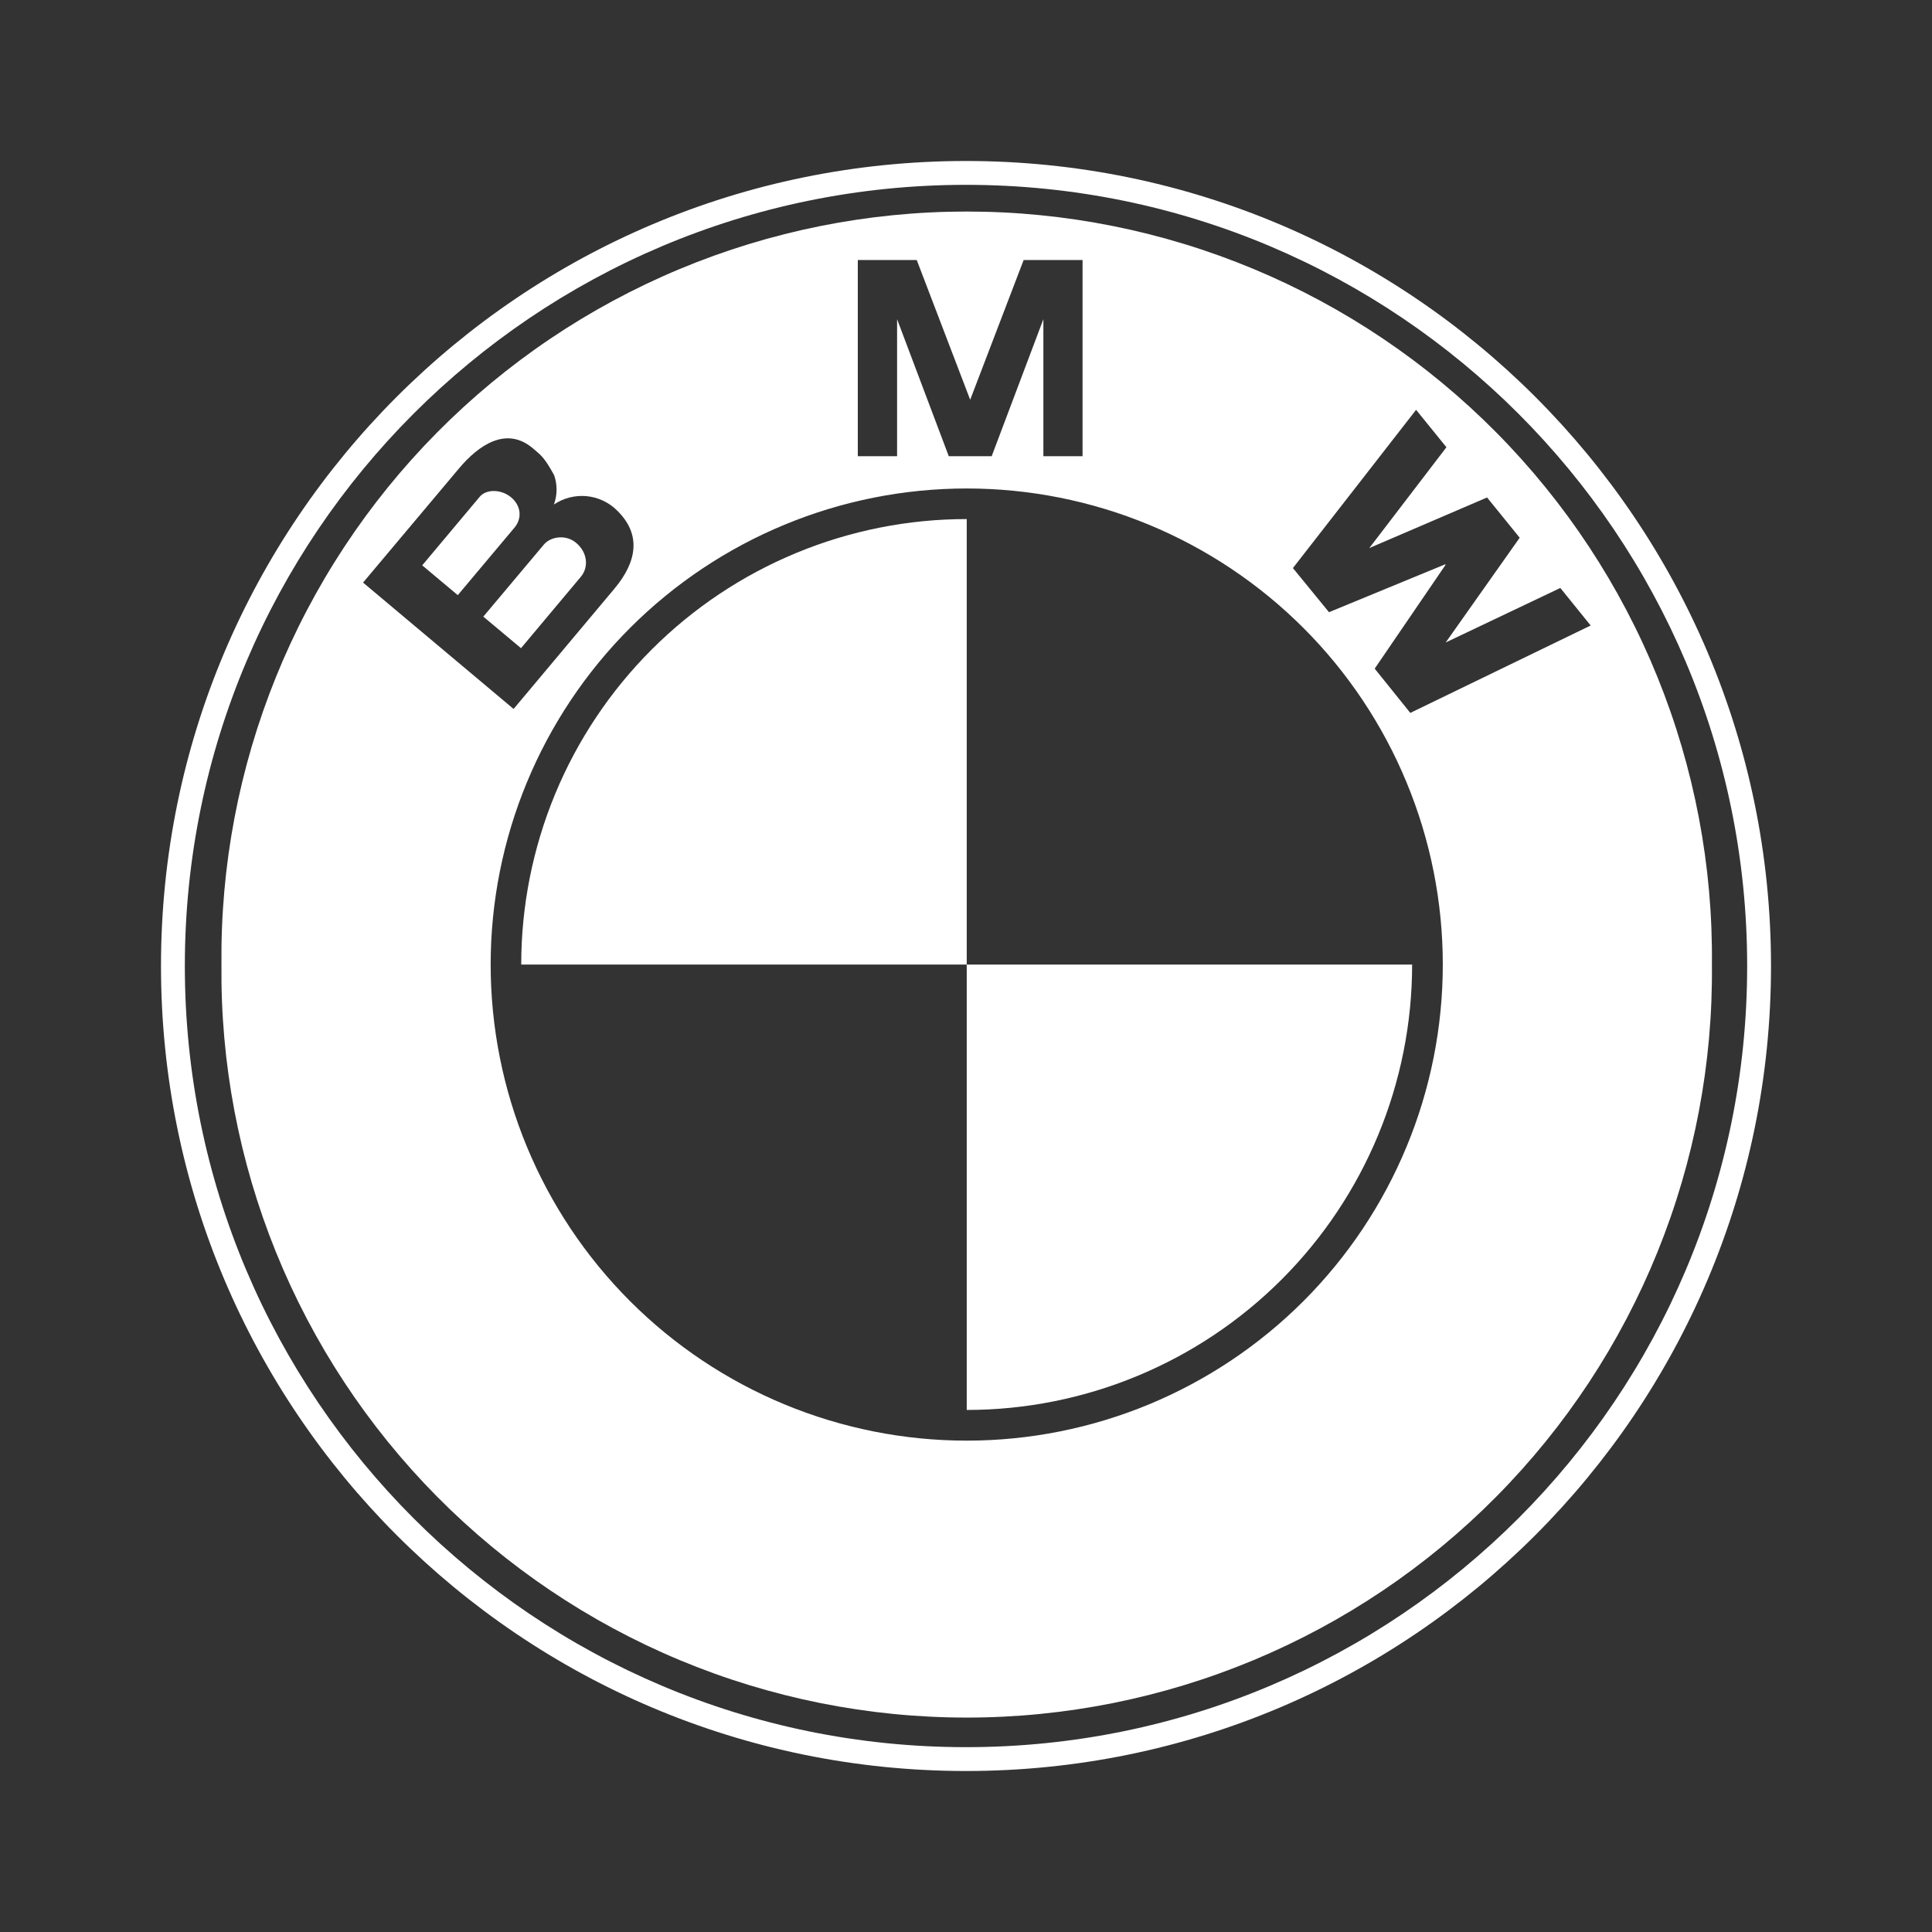 <svg width="61" height="61" viewBox="0 0 61 61" fill="none" xmlns="http://www.w3.org/2000/svg">
<rect x="0" y="0" width="61" height="61" fill="#333333" stroke="none"/>
<path fill-rule="evenodd" clip-rule="evenodd" d="M55.917 30.5C55.917 44.538 44.538 55.917 30.5 55.917C16.462 55.917 5.083 44.538 5.083 30.5C5.083 16.462 16.462 5.083 30.5 5.083C44.538 5.083 55.917 16.462 55.917 30.5ZM55.164 30.5C55.164 16.877 44.121 5.836 30.5 5.836C16.879 5.836 5.836 16.879 5.836 30.5C5.836 44.121 16.879 55.164 30.5 55.164C44.121 55.164 55.164 44.121 55.164 30.5Z" fill="white"/>
<path d="M16.457 30.454C16.457 28.607 16.821 26.778 17.527 25.071C18.234 23.364 19.27 21.814 20.576 20.508C21.883 19.201 23.433 18.165 25.14 17.459C26.846 16.752 28.676 16.388 30.523 16.389V44.517C34.252 44.517 37.829 43.035 40.466 40.398C43.103 37.76 44.585 34.184 44.586 30.454H16.457ZM18.341 18.209L16.45 20.465L15.26 19.469L17.169 17.197C17.383 16.94 17.863 16.866 18.186 17.136C18.554 17.441 18.592 17.909 18.341 18.209ZM16.249 16.653L14.454 18.791L13.331 17.85L15.146 15.685C15.357 15.433 15.832 15.446 16.137 15.702C16.473 15.985 16.473 16.384 16.249 16.653Z" fill="white"/>
<path d="M54.051 30.454C54.084 33.565 53.499 36.651 52.331 39.534C51.163 42.417 49.435 45.04 47.247 47.251C45.059 49.462 42.454 51.217 39.583 52.415C36.712 53.613 33.632 54.23 30.522 54.23C27.411 54.23 24.331 53.613 21.46 52.415C18.59 51.217 15.985 49.462 13.797 47.251C11.609 45.04 9.881 42.417 8.713 39.534C7.545 36.651 6.96 33.565 6.992 30.454C6.96 27.344 7.545 24.258 8.713 21.375C9.881 18.491 11.609 15.869 13.797 13.658C15.985 11.447 18.59 9.691 21.46 8.494C24.331 7.296 27.411 6.679 30.522 6.679C33.632 6.679 36.712 7.296 39.583 8.494C42.454 9.691 45.059 11.447 47.247 13.658C49.435 15.869 51.163 18.491 52.331 21.375C53.499 24.258 54.084 27.344 54.051 30.454ZM11.463 18.394L16.216 22.384L19.401 18.585C20.13 17.715 20.244 16.854 19.477 16.112C19.218 15.856 18.878 15.699 18.516 15.665C18.154 15.632 17.791 15.725 17.489 15.929C17.598 15.631 17.601 15.305 17.497 15.006C17.207 14.472 17.09 14.378 16.869 14.193L16.818 14.149C15.987 13.453 15.113 14.048 14.488 14.795L11.463 18.394ZM32.943 10.078V14.404H34.18V8.21H32.32L30.632 12.622L28.945 8.21H27.084V14.404H28.324V10.078L29.956 14.404H31.311L32.943 10.078ZM45.646 20.285L47.982 16.978L46.952 15.707L43.234 17.304L45.669 14.121L44.711 12.94L40.822 17.936L41.961 19.329L45.631 17.817L45.643 17.832L43.404 21.111L44.528 22.509L50.223 19.749L49.265 18.564L45.646 20.285ZM30.523 45.486C32.497 45.486 34.452 45.097 36.275 44.342C38.099 43.586 39.756 42.479 41.152 41.083C42.548 39.687 43.655 38.03 44.41 36.206C45.166 34.383 45.554 32.428 45.554 30.454C45.554 28.48 45.166 26.526 44.41 24.702C43.655 22.878 42.548 21.221 41.152 19.825C39.756 18.43 38.099 17.322 36.275 16.567C34.452 15.812 32.497 15.423 30.523 15.423C26.536 15.423 22.713 17.006 19.894 19.825C17.075 22.644 15.492 26.468 15.492 30.454C15.492 34.441 17.075 38.264 19.894 41.083C22.713 43.902 26.536 45.486 30.523 45.486Z" fill="white"/>
</svg>
